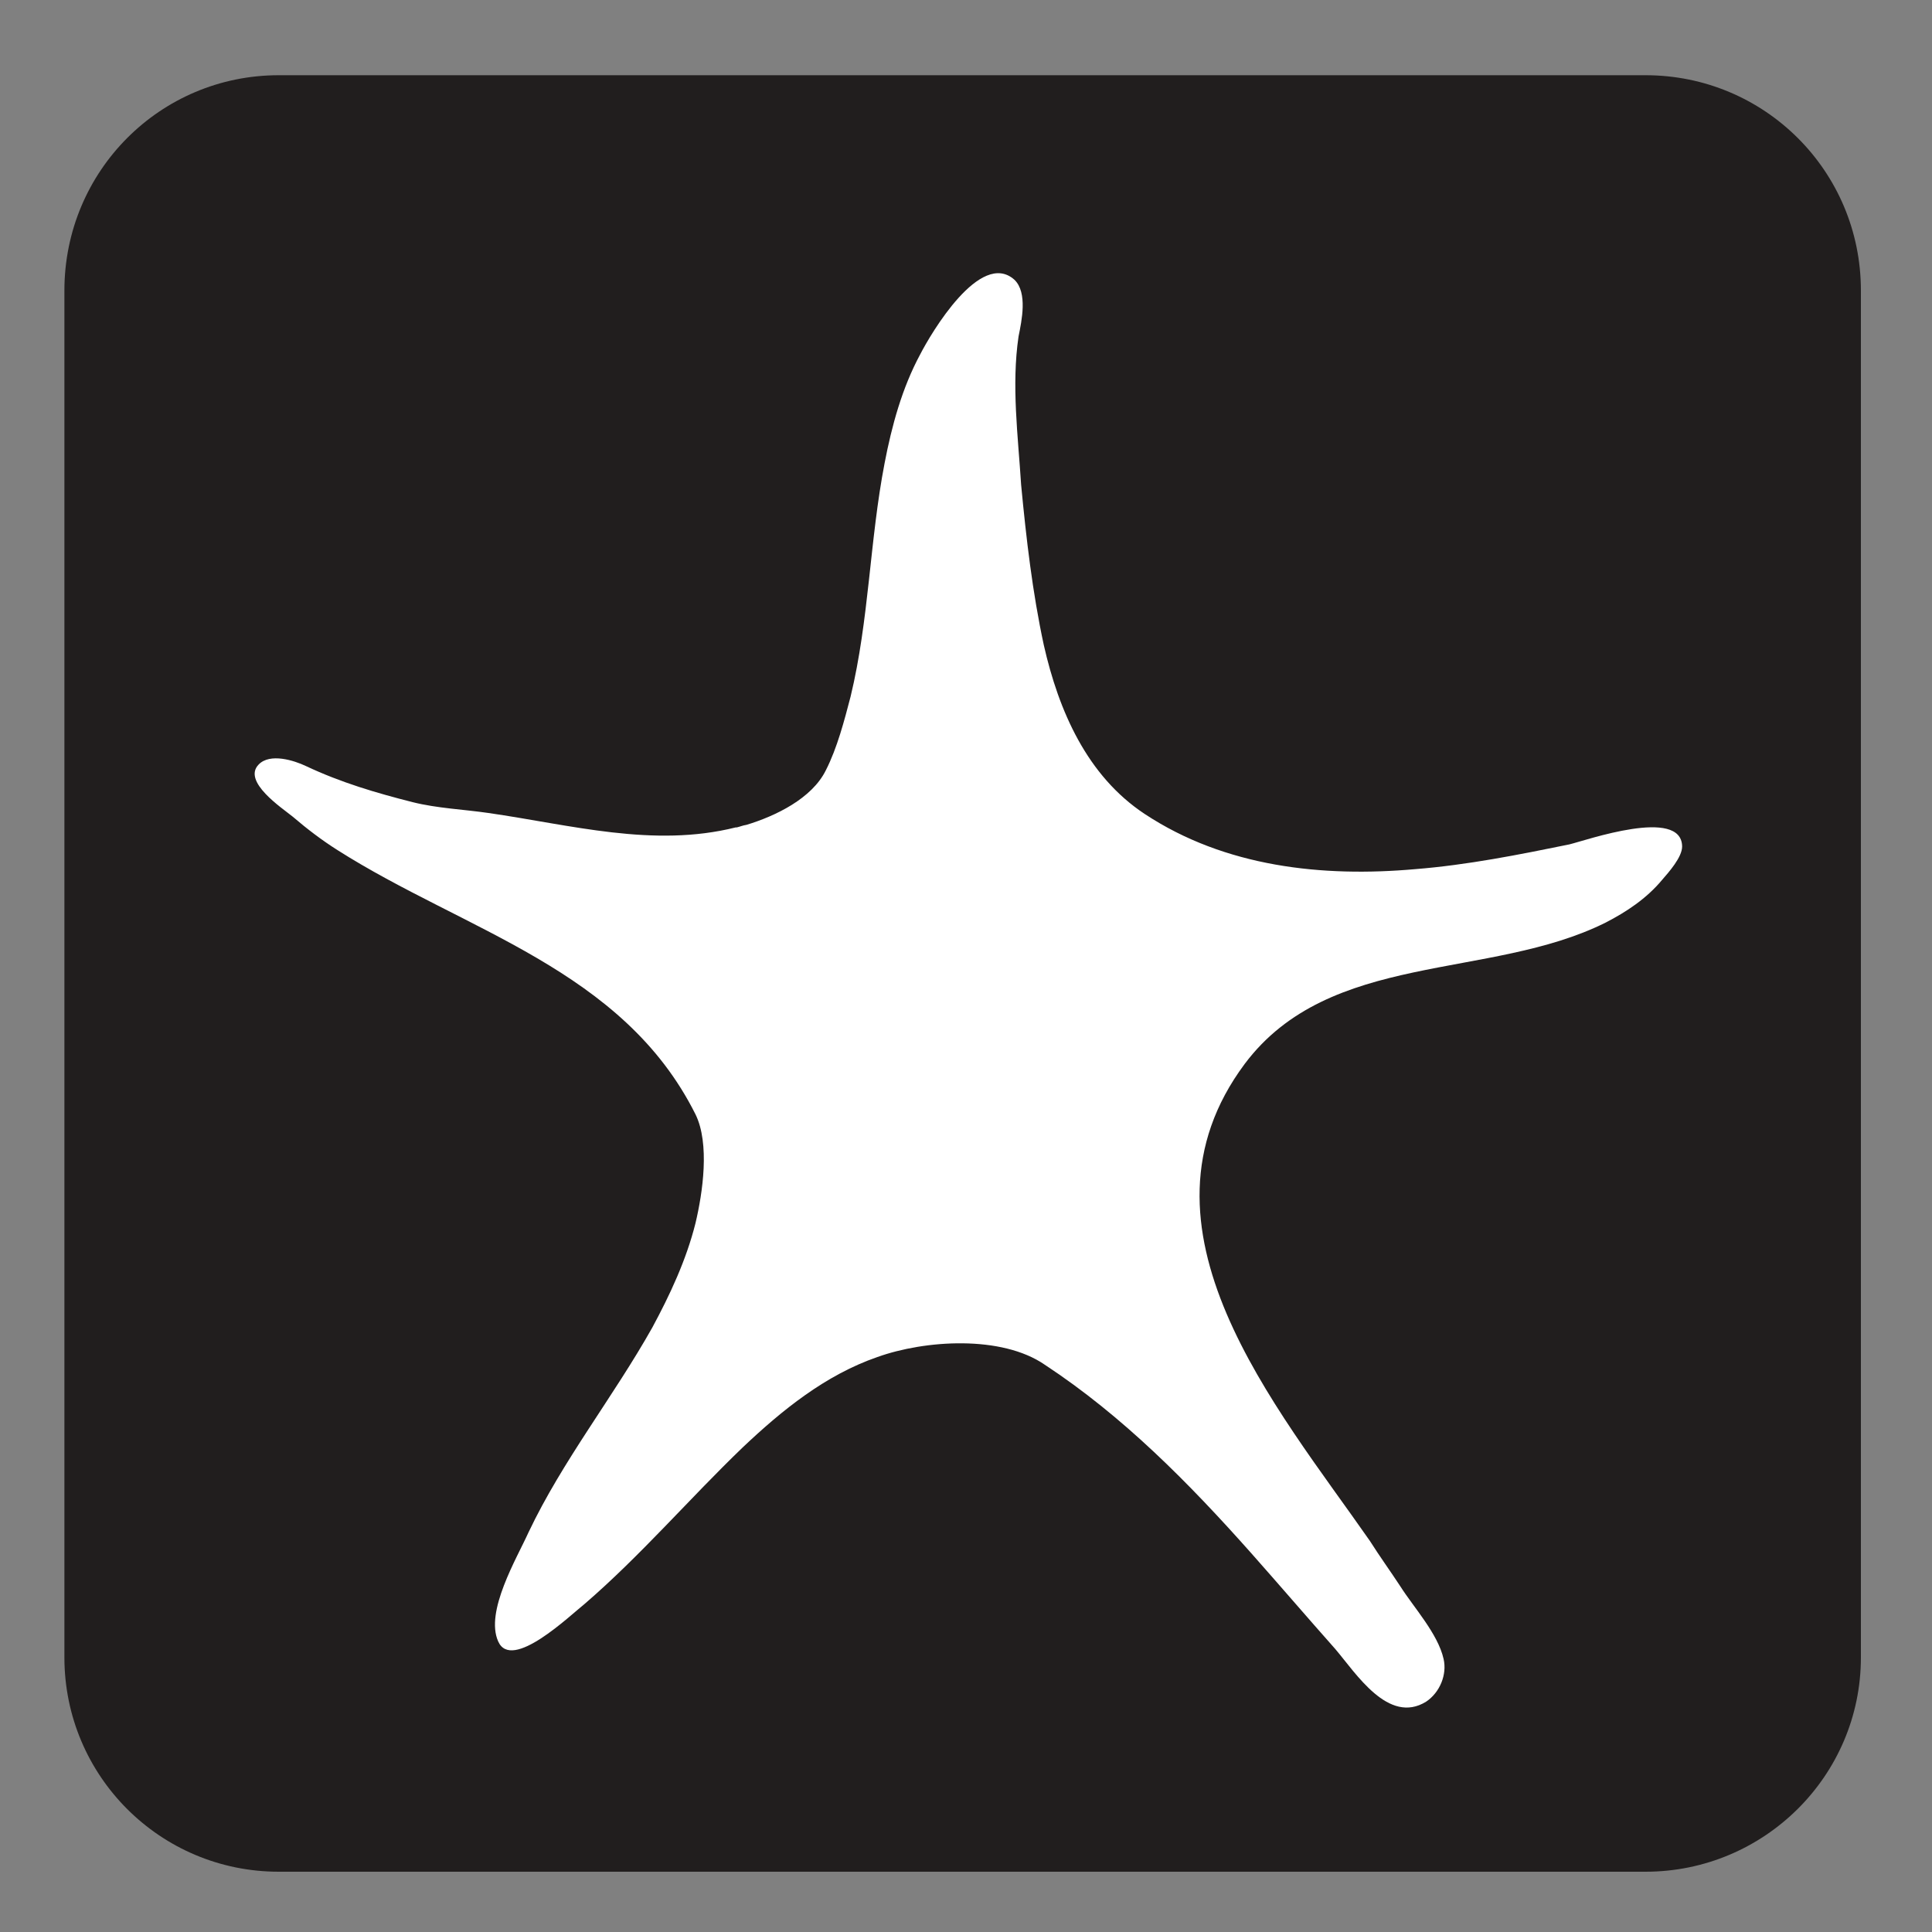 <?xml version="1.0" encoding="UTF-8" standalone="no"?>
<!-- Created with Inkscape (http://www.inkscape.org/) -->

<svg
   xmlns:dc="http://purl.org/dc/elements/1.1/"
   xmlns:cc="http://creativecommons.org/ns#"
   xmlns:rdf="http://www.w3.org/1999/02/22-rdf-syntax-ns#"
   xmlns:svg="http://www.w3.org/2000/svg"
   xmlns="http://www.w3.org/2000/svg"
   xmlns:sodipodi="http://sodipodi.sourceforge.net/DTD/sodipodi-0.dtd"
   xmlns:inkscape="http://www.inkscape.org/namespaces/inkscape"
   width="3.75mm"
   height="3.75mm"
   viewBox="0 0 3.75 3.75"
   version="1.1"
   id="svg13826"
   inkscape:version="0.92.1 r15371"
   sodipodi:docname="tidepool_dark.svg">
  <rect x="0" y="0" width="3.75" height="3.75" fill="#808080" stroke="none"/>
  <defs
     id="defs13820" />
  <sodipodi:namedview
     id="base"
     pagecolor="#ffffff"
     bordercolor="#666666"
     borderopacity="1.0"
     inkscape:pageopacity="0.0"
     inkscape:pageshadow="2"
     inkscape:zoom="30.586462"
     inkscape:cx="6.9619327"
     inkscape:cy="6.5754939"
     inkscape:document-units="mm"
     inkscape:current-layer="layer1"
     showgrid="false"
     inkscape:window-width="742"
     inkscape:window-height="651"
     inkscape:window-x="624"
     inkscape:window-y="54"
     inkscape:window-maximized="0"
     showguides="true"
     inkscape:guide-bbox="true"
     gridtolerance="10"
     guidetolerance="2">
    <inkscape:grid
       type="xygrid"
       id="grid13828" />
    <sodipodi:guide
       position="0.13,3.848"
       orientation="1,0"
       id="guide20533"
       inkscape:locked="false" />
    <sodipodi:guide
       position="1.917,3.613"
       orientation="0,1"
       id="guide20535"
       inkscape:locked="false" />
  </sodipodi:namedview>
  <g
     inkscape:label="Layer 1"
     inkscape:groupmode="layer"
     id="layer1"
     transform="translate(0,-293.25)">
    <path
       inkscape:connector-curvature="0"
       id="path9689"
       d="m 0.541,293.469 c -0.19,0 -0.346,0.154 -0.346,0.345 v 2.654 c 0,0.192 0.156,0.346 0.346,0.346 H 3.194 c 0.192,0 0.346,-0.154 0.346,-0.346 v -2.654 c 0,-0.19 -0.154,-0.345 -0.346,-0.345 z m 0,0"
       style="fill:#ffffff;fill-opacity:1;fill-rule:nonzero;stroke:none;stroke-width:0.353" />
    <path
       inkscape:connector-curvature="0"
       id="path9691"
       d="m 3.194,296.883 c 0.23,0 0.418,-0.186 0.418,-0.416 v -2.653 c 0,-0.232 -0.187,-0.418 -0.418,-0.418 H 0.541 c -0.23,0 -0.416,0.186 -0.416,0.418 v 2.653 c 0,0.23 0.186,0.416 0.416,0.416 z m 0,0"
       style="fill:#211e1e;fill-opacity:1;fill-rule:nonzero;stroke:none;stroke-width:0.353" />
    <path
       inkscape:connector-curvature="0"
       id="path9693"
       d="m 1.43,294.856 c 0.005,-10e-4 0.012,-0.004 0.019,-0.005 0.056,-0.017 0.127,-0.051 0.154,-0.106 0.022,-0.043 0.036,-0.097 0.048,-0.143 0.036,-0.149 0.037,-0.303 0.066,-0.453 0.014,-0.073 0.034,-0.146 0.069,-0.211 0.021,-0.041 0.117,-0.204 0.183,-0.145 0.026,0.025 0.014,0.08 0.008,0.11 -0.014,0.095 -0.001,0.193 0.005,0.288 0.01,0.105 0.022,0.209 0.044,0.311 0.029,0.128 0.084,0.254 0.196,0.328 0.156,0.103 0.345,0.123 0.525,0.107 0.101,-0.008 0.201,-0.028 0.299,-0.048 0.033,-0.008 0.218,-0.073 0.219,0.004 0,0.021 -0.026,0.05 -0.039,0.065 -0.03,0.036 -0.069,0.062 -0.11,0.083 -0.225,0.112 -0.535,0.054 -0.7,0.274 -0.237,0.318 0.062,0.666 0.243,0.926 0.019,0.03 0.04,0.059 0.059,0.088 0.026,0.041 0.073,0.092 0.084,0.141 0.007,0.03 -0.007,0.065 -0.034,0.083 -0.073,0.045 -0.136,-0.055 -0.176,-0.102 -0.055,-0.062 -0.109,-0.125 -0.164,-0.187 -0.12,-0.135 -0.248,-0.265 -0.4,-0.365 -0.084,-0.058 -0.233,-0.048 -0.325,-0.015 -0.101,0.035 -0.185,0.103 -0.262,0.176 -0.103,0.099 -0.197,0.209 -0.306,0.303 -0.029,0.023 -0.142,0.132 -0.168,0.073 -0.026,-0.058 0.036,-0.161 0.059,-0.212 0.066,-0.139 0.164,-0.262 0.24,-0.397 0.034,-0.063 0.066,-0.131 0.084,-0.203 0.014,-0.059 0.028,-0.154 0,-0.211 -0.141,-0.282 -0.448,-0.356 -0.695,-0.513 -0.03,-0.019 -0.059,-0.041 -0.087,-0.065 -0.021,-0.017 -0.098,-0.068 -0.066,-0.101 0.022,-0.023 0.069,-0.008 0.092,0.003 0.068,0.032 0.136,0.052 0.207,0.07 0.048,0.012 0.099,0.014 0.147,0.021 0.16,0.023 0.32,0.068 0.48,0.028"
       style="fill:#ffffff;fill-opacity:1;fill-rule:nonzero;stroke:none;stroke-width:0.353" />
  </g>
</svg>
